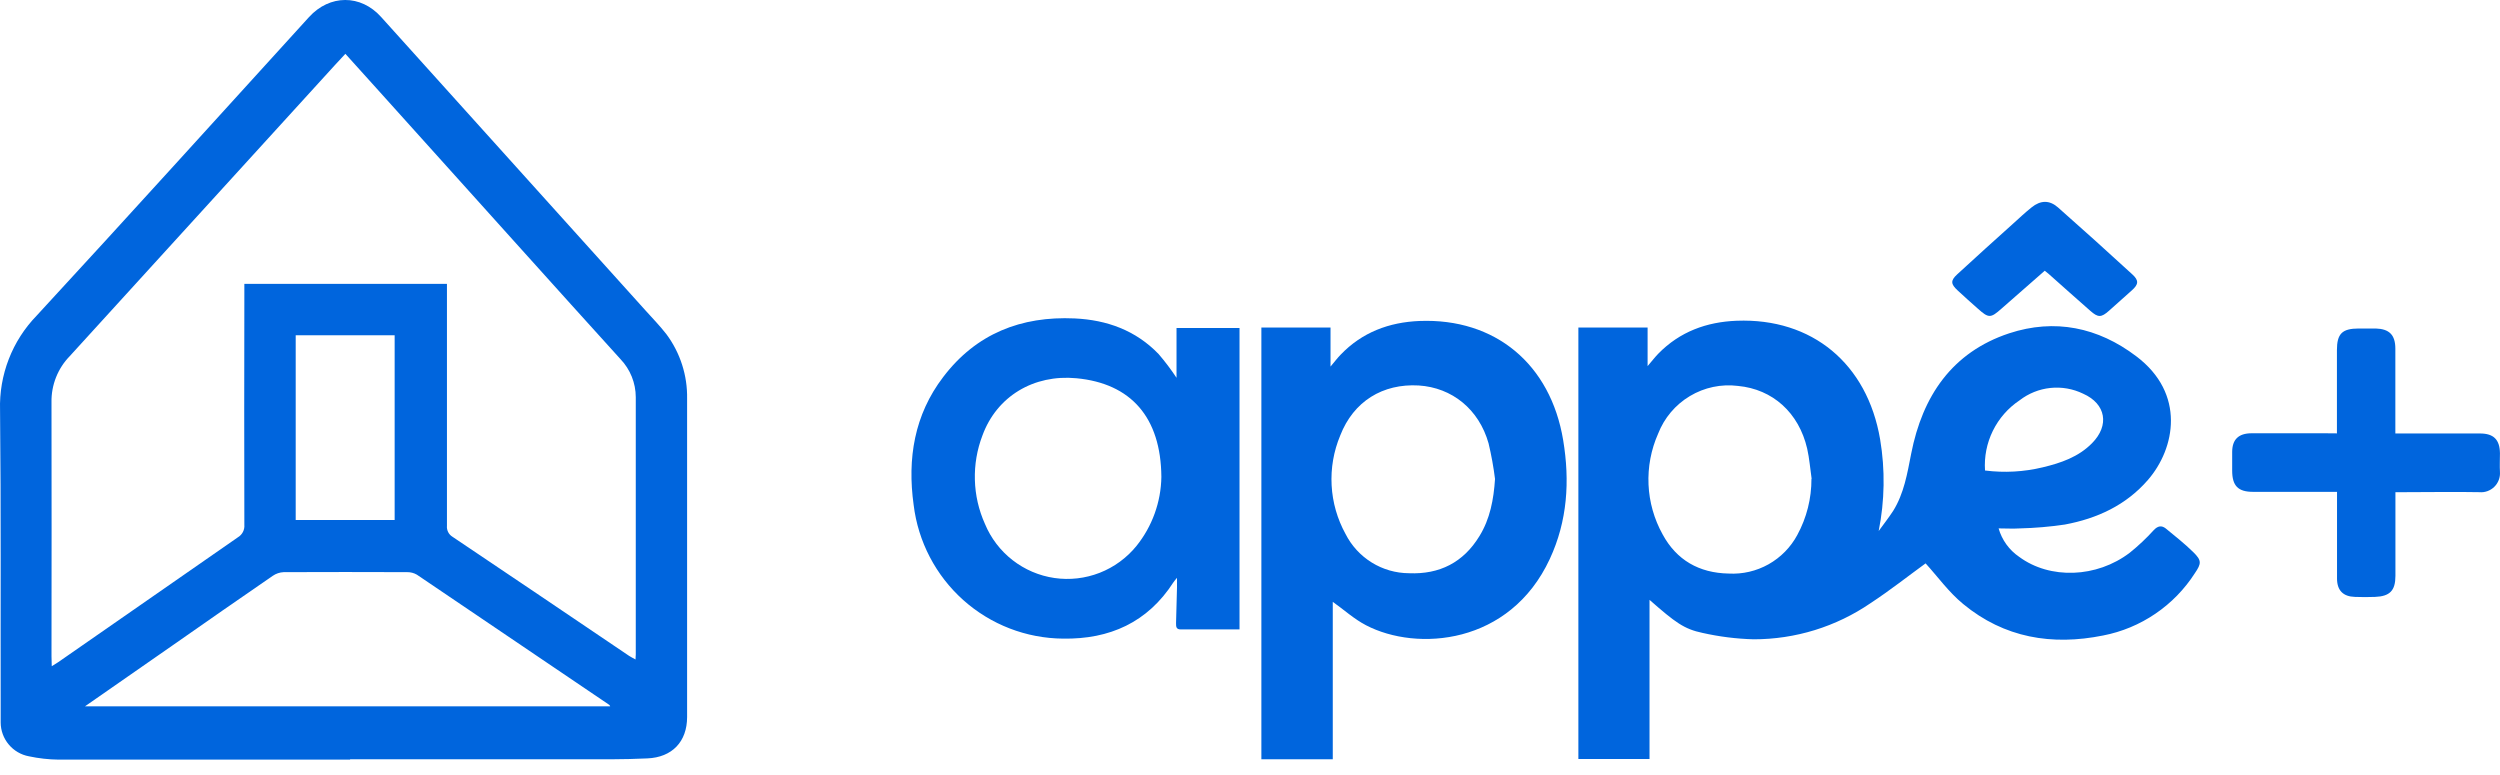 <svg width="100" height="31" viewBox="0 0 100 31" fill="none" xmlns="http://www.w3.org/2000/svg">
<path d="M14.003 30.385C10.115 30.385 6.228 30.385 2.341 30.385C1.943 30.38 1.546 30.335 1.157 30.252C0.842 30.194 0.556 30.027 0.35 29.78C0.143 29.534 0.029 29.223 0.027 28.901C0.027 28.739 0.027 28.577 0.027 28.415C0.018 24.405 0.045 20.399 0.002 16.399C-0.019 15.705 0.1 15.013 0.351 14.365C0.602 13.717 0.98 13.127 1.463 12.629C5.12 8.666 8.733 4.668 12.361 0.683C13.187 -0.224 14.431 -0.232 15.248 0.683L25.81 12.407C26.098 12.727 26.401 13.038 26.659 13.372C27.21 14.114 27.501 15.02 27.484 15.946C27.484 20.191 27.484 24.436 27.484 28.681C27.484 29.671 26.882 30.294 25.894 30.336C25.421 30.356 24.947 30.371 24.474 30.371C20.985 30.371 17.495 30.371 14.005 30.371L14.003 30.385ZM2.07 26.649C2.193 26.574 2.262 26.533 2.331 26.485C4.726 24.819 7.121 23.155 9.517 21.491C9.602 21.441 9.671 21.367 9.717 21.279C9.763 21.19 9.783 21.091 9.774 20.992C9.767 17.915 9.767 14.838 9.774 11.761V11.355H17.878V11.768C17.878 14.856 17.878 17.943 17.878 21.03C17.87 21.116 17.886 21.203 17.924 21.28C17.963 21.358 18.022 21.423 18.095 21.468C20.455 23.053 22.811 24.642 25.163 26.234C25.238 26.284 25.321 26.323 25.421 26.379C25.421 26.288 25.431 26.236 25.431 26.186C25.431 22.754 25.431 19.321 25.431 15.888C25.43 15.321 25.211 14.776 24.82 14.366C23.503 12.912 22.188 11.456 20.877 9.997C18.985 7.895 17.096 5.795 15.208 3.697C14.75 3.188 14.29 2.682 13.815 2.153C13.659 2.321 13.526 2.46 13.397 2.603C9.857 6.488 6.32 10.369 2.788 14.248C2.551 14.491 2.366 14.778 2.241 15.093C2.116 15.409 2.054 15.746 2.06 16.085C2.07 19.473 2.06 22.863 2.06 26.253L2.07 26.649ZM3.398 28.254H24.409C24.385 28.214 24.382 28.202 24.374 28.197C21.808 26.46 19.241 24.723 16.675 22.987C16.558 22.919 16.425 22.884 16.29 22.886C14.642 22.879 12.995 22.879 11.347 22.886C11.191 22.893 11.039 22.944 10.91 23.033C9.57 23.955 8.235 24.882 6.905 25.814L3.398 28.254ZM11.828 13.41V20.799H15.786V13.41H11.828Z" fill="#0065DD"/>
<path d="M63.135 13.102H65.904V14.645C66.084 14.435 66.199 14.284 66.33 14.149C67.19 13.268 68.266 12.876 69.467 12.83C72.487 12.714 74.691 14.549 75.205 17.574C75.409 18.79 75.389 20.032 75.147 21.241C75.34 20.974 75.544 20.716 75.725 20.438C76.163 19.737 76.291 18.939 76.448 18.144C76.899 15.845 78.079 14.092 80.365 13.333C82.19 12.733 83.922 13.092 85.449 14.25C87.431 15.741 87.013 17.935 85.916 19.199C85.035 20.214 83.878 20.743 82.592 20.982C81.997 21.07 81.398 21.122 80.796 21.136C80.519 21.154 80.242 21.136 79.944 21.136C80.077 21.6 80.368 22.002 80.766 22.273C81.996 23.182 83.868 23.12 85.193 22.107C85.537 21.831 85.859 21.527 86.155 21.2C86.313 21.036 86.461 21.007 86.63 21.138C87.004 21.445 87.385 21.746 87.73 22.084C88.074 22.421 88.057 22.541 87.795 22.927C87.383 23.57 86.845 24.122 86.214 24.55C85.584 24.979 84.873 25.275 84.124 25.42C82.078 25.833 80.169 25.516 78.529 24.162C77.952 23.689 77.509 23.068 77.024 22.535C76.333 23.037 75.6 23.616 74.824 24.125C73.444 25.07 71.812 25.574 70.141 25.572C69.454 25.553 68.77 25.467 68.099 25.316C67.36 25.16 67.017 24.903 65.981 23.994V30.361H63.135V13.102ZM72.466 19.155C72.406 18.751 72.377 18.34 72.287 17.945C71.952 16.505 70.907 15.568 69.521 15.437C68.852 15.353 68.174 15.496 67.595 15.843C67.016 16.189 66.569 16.719 66.324 17.349C66.041 17.988 65.91 18.685 65.941 19.384C65.972 20.082 66.165 20.764 66.505 21.376C67.061 22.402 67.962 22.919 69.142 22.942C69.699 22.974 70.254 22.845 70.741 22.572C71.228 22.298 71.628 21.891 71.892 21.399C72.267 20.71 72.461 19.939 72.458 19.155H72.466ZM79.409 18.821C80.175 18.918 80.953 18.875 81.705 18.694C82.433 18.52 83.135 18.282 83.68 17.729C84.39 17.013 84.238 16.152 83.324 15.747C82.917 15.55 82.464 15.471 82.016 15.518C81.567 15.565 81.14 15.737 80.783 16.013C80.326 16.318 79.958 16.738 79.715 17.231C79.472 17.724 79.364 18.272 79.401 18.821H79.409Z" fill="#0065DD"/>
<path d="M50.455 13.1H53.221V14.663C53.392 14.458 53.5 14.317 53.623 14.19C54.483 13.291 55.565 12.889 56.778 12.839C59.809 12.72 62.022 14.564 62.527 17.607C62.798 19.241 62.698 20.839 61.992 22.358C60.394 25.8 56.675 26.07 54.643 25.011C54.167 24.764 53.758 24.391 53.311 24.073V30.371H50.455V13.1ZM59.801 19.159C59.741 18.68 59.655 18.204 59.543 17.735C59.158 16.37 58.082 15.504 56.751 15.419C55.311 15.336 54.141 16.052 53.609 17.42C53.346 18.05 53.228 18.731 53.265 19.413C53.301 20.095 53.492 20.76 53.821 21.358C54.059 21.828 54.422 22.224 54.87 22.501C55.317 22.778 55.832 22.926 56.358 22.929C57.58 22.981 58.533 22.5 59.176 21.447C59.603 20.756 59.747 19.979 59.801 19.159V19.159Z" fill="#0065DD"/>
<path d="M49.581 25.177C48.782 25.177 48.008 25.177 47.234 25.177C47.042 25.177 47.042 25.067 47.042 24.922C47.057 24.447 47.069 23.973 47.08 23.498C47.08 23.396 47.08 23.294 47.08 23.112C47.001 23.211 46.967 23.247 46.94 23.288C45.904 24.899 44.382 25.574 42.524 25.545C41.05 25.534 39.63 24.985 38.529 24.001C37.429 23.016 36.724 21.664 36.546 20.197C36.288 18.344 36.573 16.592 37.728 15.081C39.044 13.345 40.848 12.639 42.986 12.737C44.276 12.797 45.431 13.214 46.345 14.163C46.603 14.464 46.843 14.781 47.061 15.112V13.119H49.581V25.177ZM46.455 19.078C46.437 16.691 45.236 15.336 43.059 15.13C41.348 14.968 39.872 15.851 39.298 17.418C39.081 17.985 38.978 18.589 38.995 19.196C39.011 19.803 39.148 20.401 39.397 20.955C39.634 21.526 40.015 22.026 40.502 22.405C40.989 22.784 41.566 23.031 42.177 23.12C42.788 23.209 43.411 23.137 43.986 22.913C44.561 22.688 45.068 22.318 45.458 21.839C46.088 21.056 46.439 20.084 46.455 19.078Z" fill="#0065DD"/>
<path d="M93.477 17.335C93.477 16.177 93.477 15.097 93.477 14.007C93.477 13.347 93.685 13.142 94.349 13.14C94.576 13.14 94.801 13.14 95.028 13.14C95.571 13.156 95.812 13.395 95.814 13.941C95.814 14.944 95.814 15.95 95.814 16.953V17.339H96.551C97.434 17.339 98.316 17.339 99.199 17.339C99.748 17.339 99.99 17.586 99.998 18.13C99.998 18.377 99.984 18.628 99.998 18.875C100.006 18.985 99.99 19.095 99.951 19.198C99.912 19.301 99.852 19.395 99.773 19.472C99.695 19.549 99.601 19.608 99.497 19.646C99.394 19.683 99.284 19.697 99.174 19.687C98.185 19.668 97.194 19.687 96.202 19.687H95.817V20.054C95.817 21.047 95.817 22.041 95.817 23.035C95.817 23.623 95.594 23.853 95.005 23.876C94.736 23.888 94.466 23.886 94.197 23.876C93.727 23.863 93.483 23.618 93.481 23.147C93.481 22.12 93.481 21.096 93.481 20.059V19.674H92.547C91.739 19.674 90.93 19.674 90.124 19.674C89.519 19.674 89.288 19.432 89.287 18.825C89.287 18.576 89.287 18.329 89.287 18.08C89.287 17.582 89.539 17.335 90.056 17.331C91.036 17.331 92.016 17.331 92.996 17.331L93.477 17.335Z" fill="#0065DD"/>
<path d="M81.79 10.829C81.213 11.34 80.635 11.842 80.058 12.347C79.623 12.733 79.547 12.733 79.115 12.347C78.841 12.106 78.568 11.861 78.3 11.612C78.033 11.363 78.013 11.226 78.289 10.973C79.032 10.287 79.784 9.611 80.537 8.934C80.776 8.718 81.012 8.496 81.264 8.295C81.621 8.008 81.975 7.996 82.317 8.295C83.318 9.179 84.31 10.072 85.293 10.975C85.562 11.22 85.543 11.375 85.274 11.614C84.968 11.886 84.665 12.16 84.358 12.432C84.05 12.704 83.926 12.71 83.611 12.432C83.051 11.944 82.5 11.446 81.944 10.954C81.905 10.919 81.855 10.881 81.79 10.829Z" fill="#0065DD"/>
</svg>
